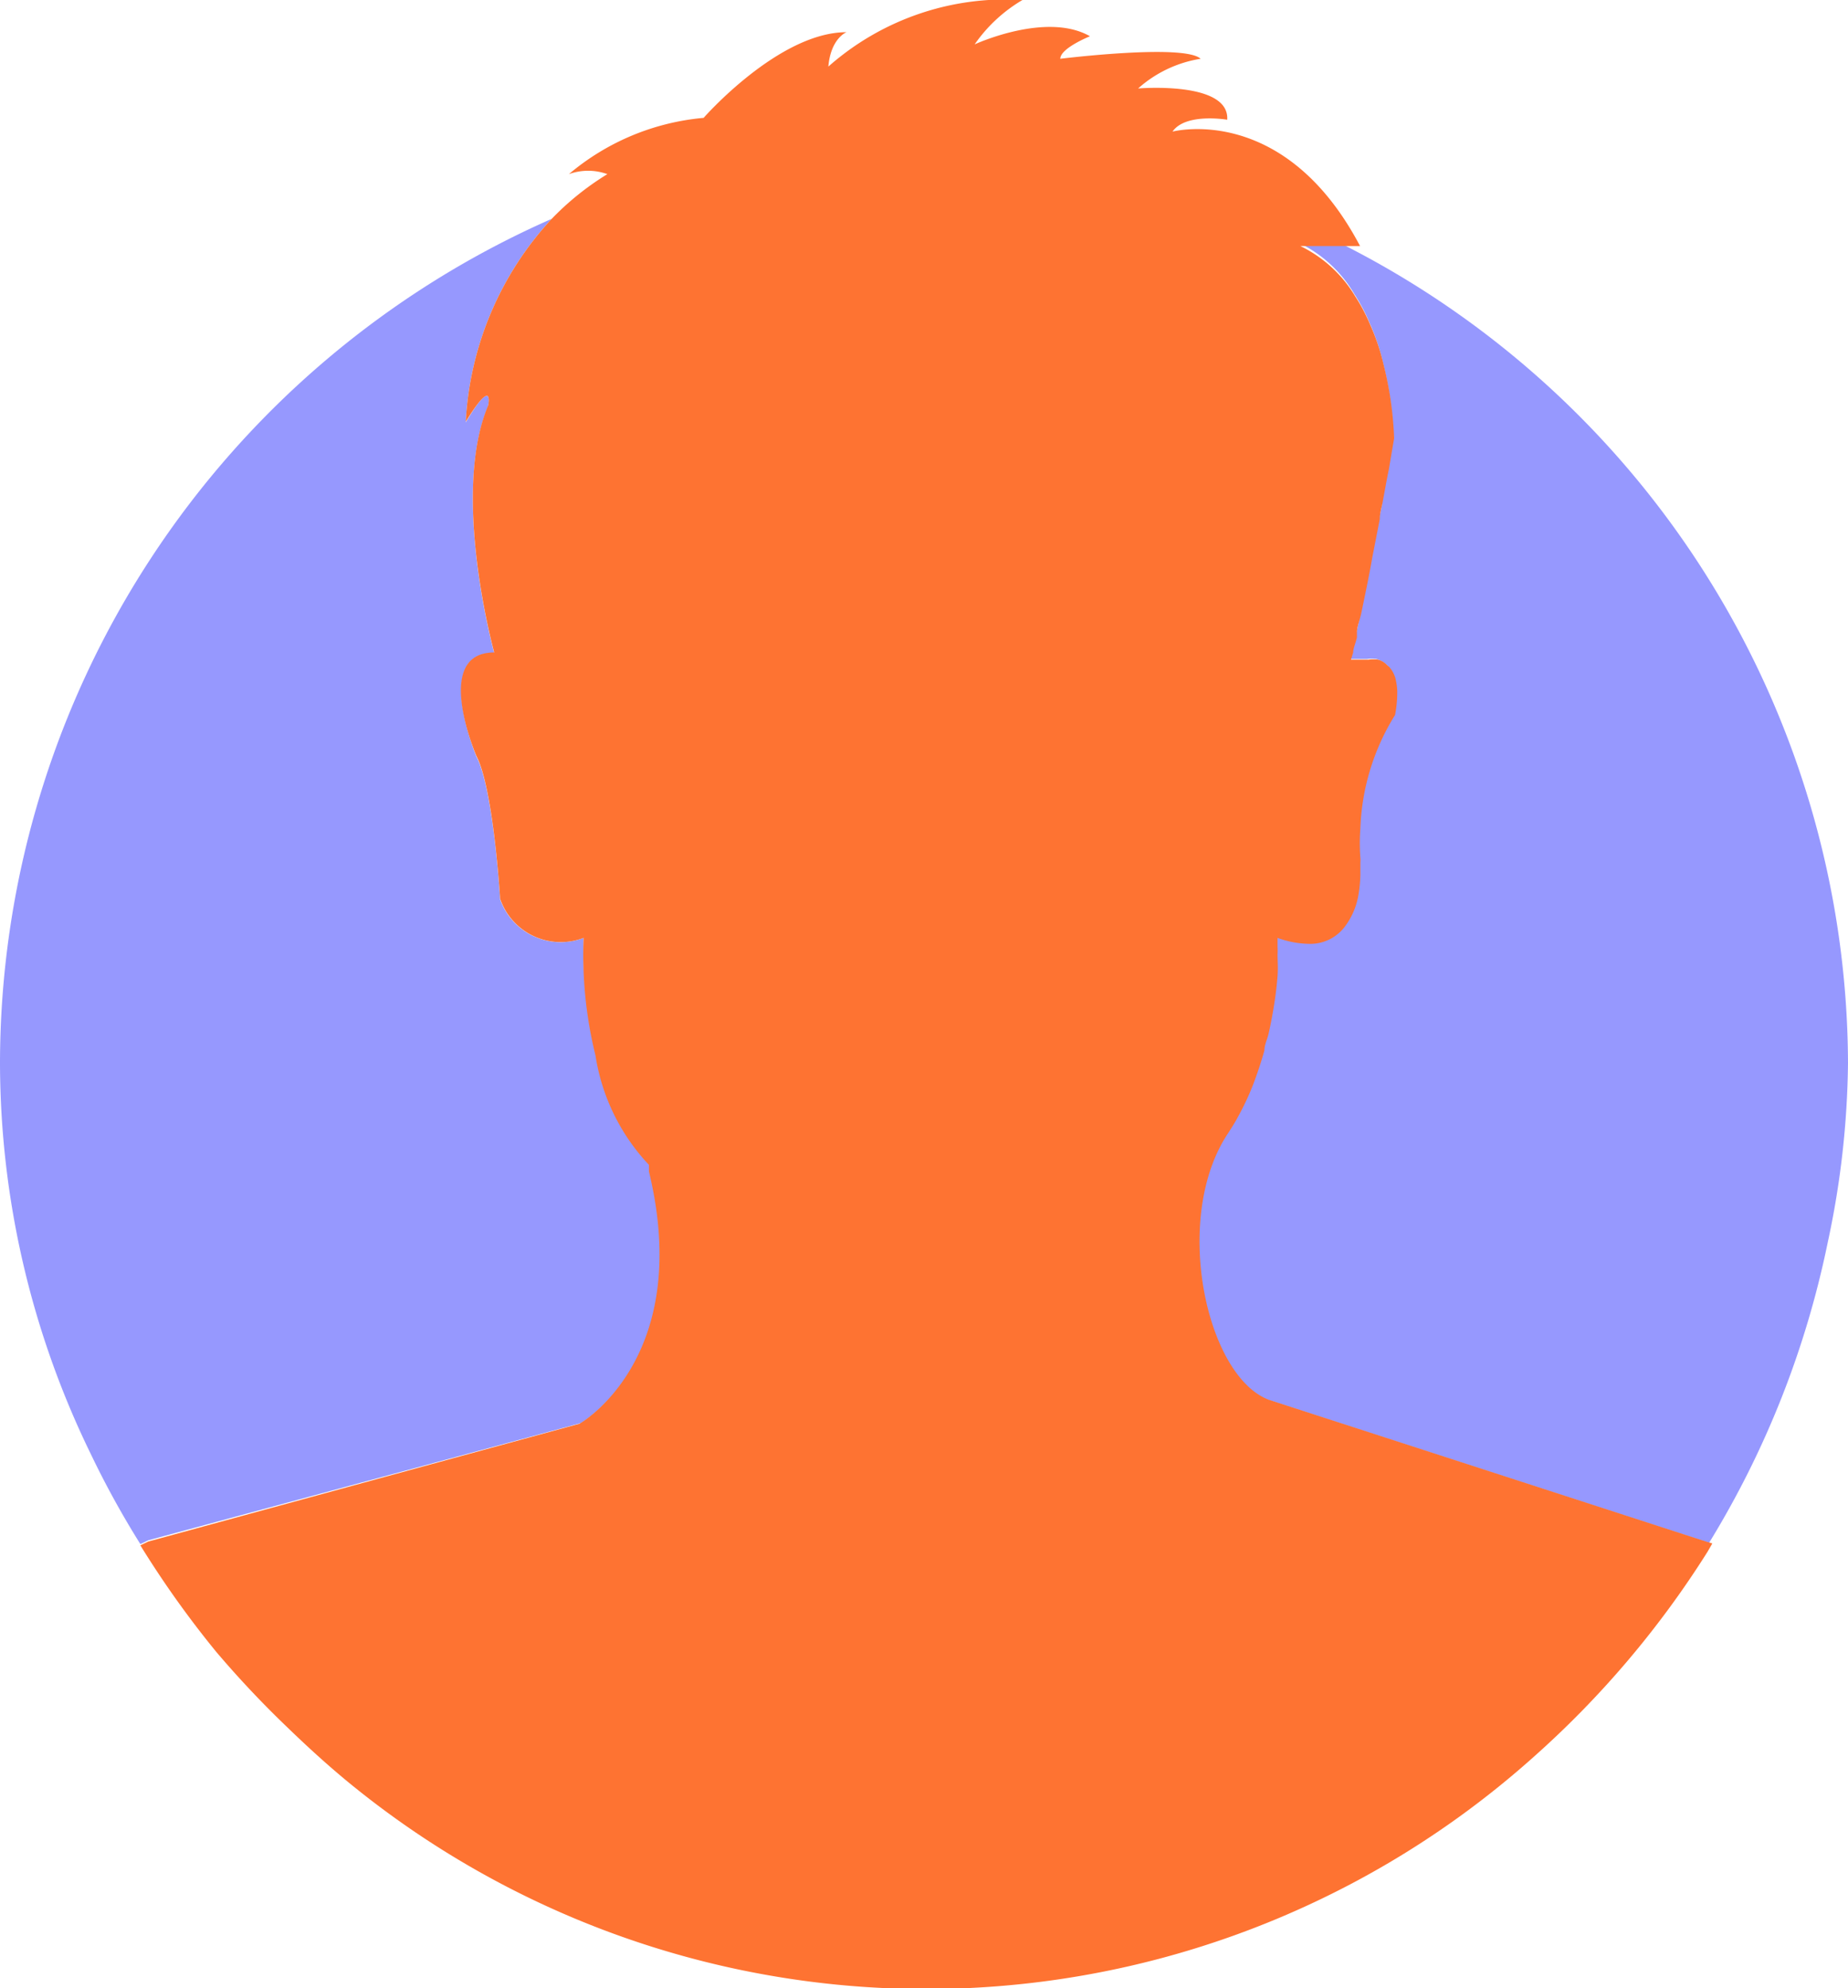 <svg xmlns="http://www.w3.org/2000/svg" viewBox="0 0 59.12 63.6"><defs><style>.cls-1{fill:#9698fe;}.cls-2{fill:#fe7332;}</style></defs><g id="Layer_2" data-name="Layer 2"><g id="Main"><g id="MaleAccount"><g id="MaleAccountPurpleOrange"><path id="Circle_part_2" data-name="Circle part 2" class="cls-1" d="M42.9,7.79l-.4,0-.69,0-.21,0a4.16,4.16,0,0,1,1.73,1.62,5.72,5.72,0,0,1,.49.93,6.85,6.85,0,0,1,.41,1.21A11.31,11.31,0,0,1,44.58,14s-.07.39-.17,1c-.06.3-.12.65-.19,1,0,.19-.07.39-.1.59l-.24,1.23c-.11.63-.24,1.24-.35,1.77s-.21,1-.29,1.26l-.07.23.13,0,.22,0,.21,0a1.06,1.06,0,0,1,.31,0,.8.8,0,0,1,.55.59,2.11,2.11,0,0,1,.06.41,3.84,3.84,0,0,1-.07.77,7.34,7.34,0,0,0-1.11,3.63,6.07,6.07,0,0,0,0,.94.85.85,0,0,1,0,.15c0,.1,0,.24,0,.4a4.36,4.36,0,0,1-.07.68,2.31,2.31,0,0,1-.45,1,1.38,1.38,0,0,1-1.14.47,3.05,3.05,0,0,1-1-.19v.35a2.26,2.26,0,0,1,0,.25c0,.19,0,.42,0,.68s-.05.55-.1.86-.11.64-.19,1c0,.17-.08.34-.13.52-.1.36-.22.72-.36,1.09a8.45,8.45,0,0,1-.5,1.06c-.09.17-.2.34-.31.51-1.79,2.7-.69,7.74,1.3,8.51l14,4.54h0l.15.06a29.82,29.82,0,0,0,3.8-9.61A28.38,28.38,0,0,0,59.12,34,29.45,29.45,0,0,0,42.9,7.79Z"/><path id="Circle_path_1" data-name="Circle path 1" class="cls-1" d="M18.58,45.52s3.67-2.1,2.22-8.07h0c0-.07,0-.14,0-.21a6.56,6.56,0,0,1-1.71-3.5A13.43,13.43,0,0,1,18.67,30,2.05,2.05,0,0,1,16,28.77s-.21-3.52-.76-4.57c0,0-1.4-3.35.57-3.31,0,0-1.4-5.06-.19-7.91,0,0,.19-1-.72.53A10.36,10.36,0,0,1,17.65,7,29.54,29.54,0,0,0,0,34a28.6,28.6,0,0,0,2.9,12.5,29,29,0,0,0,1.59,2.89l.25-.12Z"/><path id="Account_person_button" data-name="Account person button" class="cls-2" d="M54.58,49.31h0l-14-4.54c-2-.77-3.09-5.81-1.3-8.51.11-.17.22-.34.31-.51a8.45,8.45,0,0,0,.5-1.06c.14-.37.26-.73.36-1.09,0-.18.09-.35.13-.52.08-.35.14-.68.19-1s.08-.6.1-.86,0-.49,0-.68a2.26,2.26,0,0,0,0-.25V30a3.05,3.05,0,0,0,1,.19A1.38,1.38,0,0,0,43,29.67a2.31,2.31,0,0,0,.45-1,4.36,4.36,0,0,0,.07-.68c0-.16,0-.3,0-.4a.85.85,0,0,0,0-.15,6.07,6.07,0,0,1,0-.94,7.34,7.34,0,0,1,1.11-3.63,3.84,3.84,0,0,0,.07-.77,2.11,2.11,0,0,0-.06-.41h0a.94.94,0,0,0-.2-.36l-.07-.06a.62.62,0,0,0-.28-.17,1.06,1.06,0,0,0-.31,0l-.21,0h0l-.22,0-.13,0,.07-.23c0-.13.08-.3.12-.48l0-.15c0-.19.09-.4.14-.63.11-.53.24-1.14.35-1.77l.24-1.23c0-.2.07-.4.1-.59.07-.37.13-.72.19-1,.1-.59.17-1,.17-1a11.31,11.31,0,0,0-.35-2.41,6.85,6.85,0,0,0-.41-1.21,5.72,5.72,0,0,0-.49-.93A4.16,4.16,0,0,0,41.6,7.87l.21,0,.69,0,.4,0,.61,0c-2.43-4.61-6-3.66-6-3.66.42-.61,1.75-.38,1.75-.38.08-1.25-2.85-1-2.85-1a3.92,3.92,0,0,1,2-.95c-.53-.49-4.49,0-4.49,0,0-.34.95-.72.95-.72-1.4-.8-3.69.26-3.69.26A4.86,4.86,0,0,1,32.71,0,8.56,8.56,0,0,0,26.5,2.13c.08-.91.58-1.1.58-1.1-2.17,0-4.57,2.74-4.57,2.74a7.74,7.74,0,0,0-4.31,1.8,1.81,1.81,0,0,1,1.23,0A9,9,0,0,0,17.65,7a10.36,10.36,0,0,0-2.75,6.49c.91-1.48.72-.53.72-.53-1.21,2.85.19,7.91.19,7.91-2,0-.57,3.31-.57,3.31.55,1.05.76,4.57.76,4.57A2.05,2.05,0,0,0,18.67,30a13.43,13.43,0,0,0,.38,3.76,6.56,6.56,0,0,0,1.71,3.5c0,.07,0,.14,0,.21h0c1.45,6-2.22,8.07-2.22,8.07L4.74,49.31l-.25.12a31.46,31.46,0,0,0,2.43,3.41,32.05,32.05,0,0,0,2.26,2.4c.6.58,1.22,1.15,1.87,1.69a29.14,29.14,0,0,0,38-.72,30.52,30.52,0,0,0,5.58-6.58h0l.15-.26Z"/></g></g></g></g></svg>